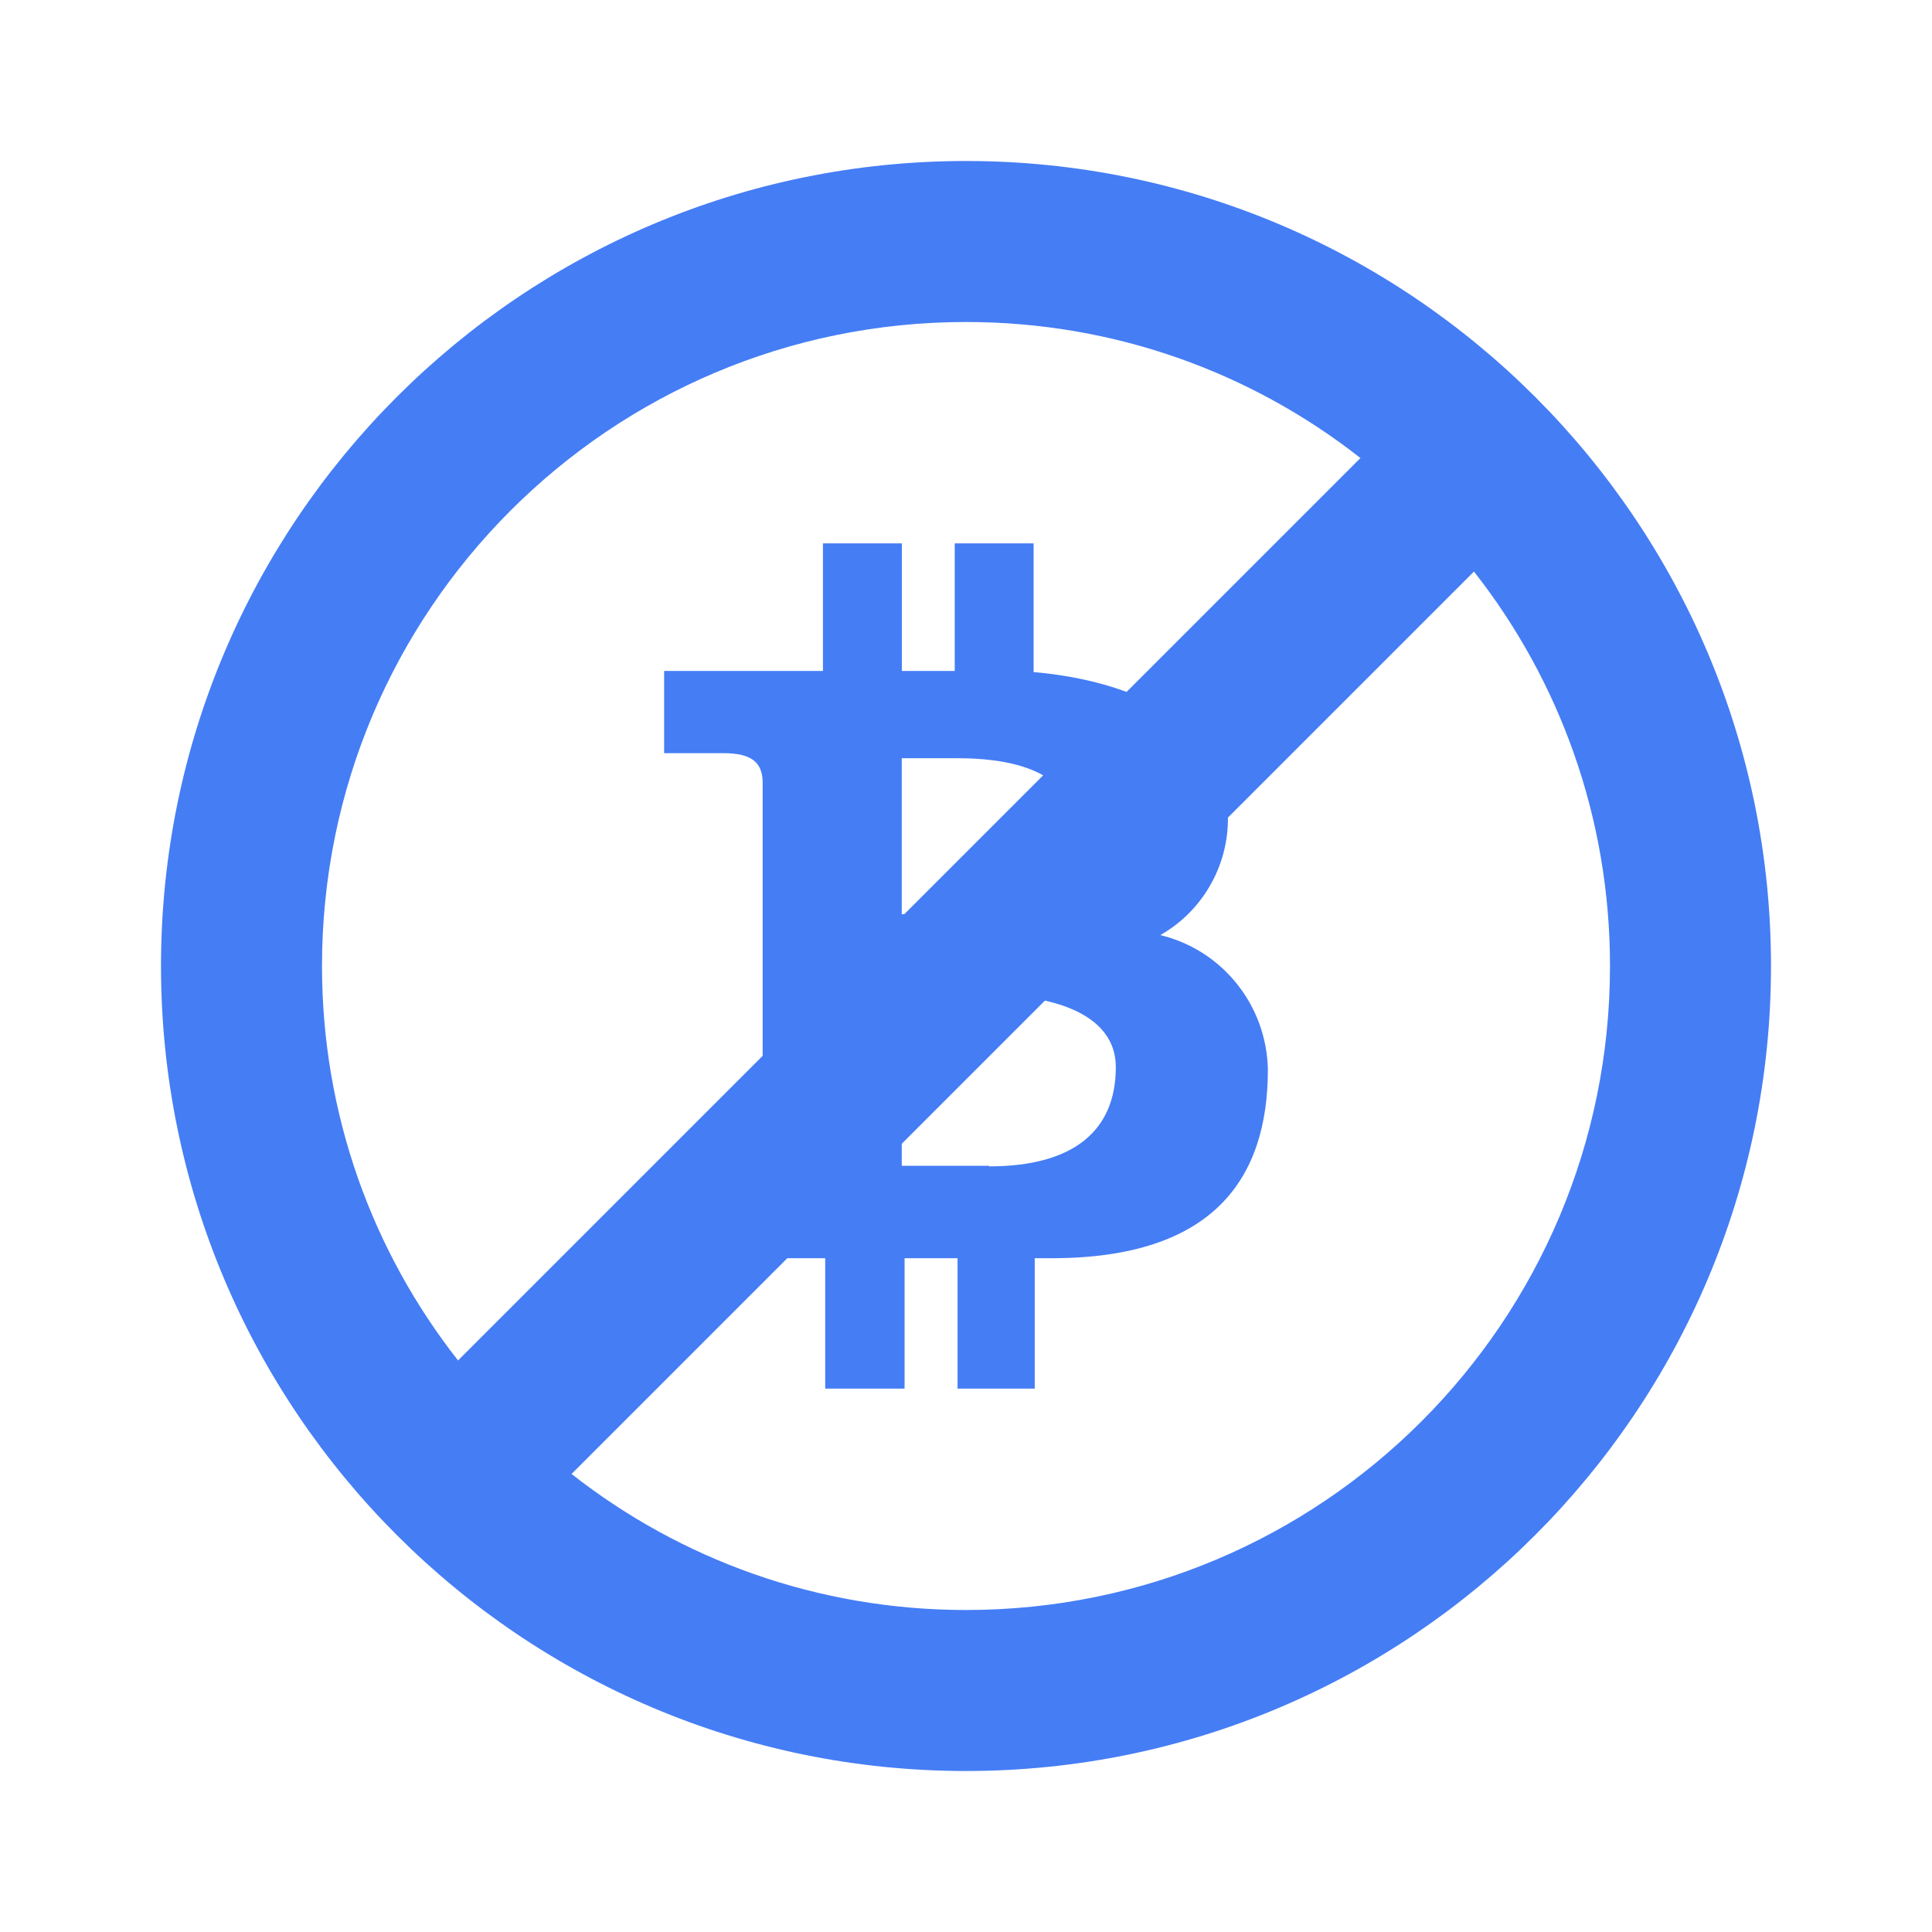 <svg width="24" height="24" viewBox="0 0 24 24" fill="none" xmlns="http://www.w3.org/2000/svg">
<path d="M12 2C6.48 2 2 6.48 2 12C2 17.52 6.48 22 12 22C17.52 22 22 17.52 22 12C22 6.48 17.52 2 12 2ZM4 12C4 7.58 7.58 4 12 4C13.85 4 15.55 4.63 16.9 5.69L5.69 16.9C4.63 15.55 4 13.85 4 12ZM12 20C10.15 20 8.45 19.37 7.1 18.31L18.31 7.1C19.37 8.45 20 10.15 20 12C20 16.42 16.42 20 12 20Z" fill="#457DF5"/>
<path d="M14.414 11.616C15.018 11.273 15.345 10.587 15.232 9.898C15.092 8.835 13.833 8.433 12.84 8.349V6.75H11.86V8.335H11.203V6.75H10.223V8.335H8.25V9.356H8.985C9.313 9.356 9.474 9.454 9.474 9.722V14.109C9.474 14.475 9.292 14.588 9.097 14.588H8.348V15.63H10.251V17.25H11.237V15.63H11.895V17.25H12.854V15.63H13.063C15.078 15.63 15.75 14.637 15.75 13.285C15.734 12.488 15.185 11.802 14.414 11.616ZM11.202 9.419H11.902C12.392 9.419 13.357 9.504 13.357 10.306C13.391 10.83 13.014 11.289 12.497 11.356H11.202V9.419ZM12.287 14.489V14.482H11.202V12.37H12.462C12.756 12.37 13.861 12.468 13.861 13.257C13.861 14.046 13.336 14.489 12.287 14.489Z" fill="#457DF5"/>
</svg>

